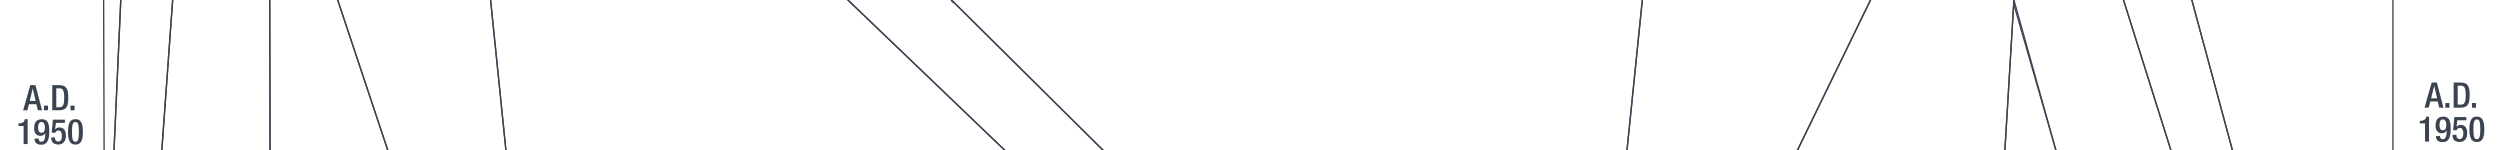 <svg xmlns="http://www.w3.org/2000/svg" viewBox="0 0 1847.91 111"><title>ce1000text</title><g id="YEARS"><g id="Right"><path d="M1797.43,61h3.79l4.89,18.57H1803l-1.15-4.55h-5.43l-1.2,4.55h-3.09Zm4,11.65-2.13-9.15h-.06L1797,72.68Z" fill="#3b4351"/><path d="M1807.51,76.17h3V79.6h-3Z" fill="#3b4351"/><path d="M1813.65,61h5.28c5.82,0,6.55,3.8,6.55,9.29s-.73,9.28-6.55,9.28h-5.28Zm3,16.33h2.45c2.44,0,3.46-1.61,3.46-7,0-5.23-.89-7-3.46-7h-2.45Z" fill="#3b4351"/><path d="M1827.17,76.17h3V79.6h-3Z" fill="#3b4351"/><path d="M1792.5,104.6V91.23h-3.82V89.31h.28c1.77,0,3.8-.44,4.35-2.76v-.36h2.15V104.6Z" fill="#3b4351"/><path d="M1803.55,100.49c0,1.07.52,2.39,2,2.39,2.79,0,2.94-3.64,2.94-6.34l-.08-.05a3.77,3.77,0,0,1-3.58,2c-2.53,0-4.55-1.82-4.55-5.49,0-4.24,1.71-6.76,5.64-6.76,4.65,0,5.54,3.54,5.54,8.81,0,5.52-1,10-5.88,10-3.25,0-5-1.43-5-4.47Zm2.1-12.22c-1.79,0-2.44,1.79-2.44,4,0,2.58.75,4,2.44,4,2.19,0,2.55-1.9,2.55-4.11S1807.4,88.27,1805.65,88.27Z" fill="#3b4351"/><path d="M1812.91,99.63h2.81v.5a2.35,2.35,0,0,0,2.41,2.6c2.08,0,2.63-2,2.63-4.19s-.57-3.93-2.47-3.93a2.36,2.36,0,0,0-2.42,1.69l-2.62-.1.91-9.65H1823v2.37h-6.65l-.6,4.84,0,0a4.06,4.06,0,0,1,3.09-1.43c3.85,0,4.81,3.25,4.81,6.08,0,3.69-1.69,6.5-5.66,6.5-3.31,0-5.15-1.69-5.15-4.94Z" fill="#3b4351"/><path d="M1830.8,86.19c3.53,0,5.51,2.21,5.51,9.39s-2,9.38-5.51,9.38-5.52-2.21-5.52-9.38S1827.26,86.19,1830.8,86.19Zm0,16.69c2,0,2.54-2,2.54-7.3s-.54-7.31-2.54-7.31-2.55,2-2.55,7.31S1828.79,102.88,1830.8,102.88Z" fill="#3b4351"/></g><g id="left"><path d="M22.39,62.94h3.8l4.89,18.57H28L26.84,77H21.4l-1.19,4.55h-3.1Zm3.95,11.65-2.13-9.15h-.05L22,74.59Z" fill="#3b4351"/><path d="M32.48,78.07h3v3.44h-3Z" fill="#3b4351"/><path d="M38.62,62.94h5.27c5.83,0,6.56,3.8,6.56,9.28s-.73,9.29-6.56,9.29H38.62Zm3,16.33H44c2.45,0,3.46-1.61,3.46-7,0-5.22-.88-7-3.46-7H41.58Z" fill="#3b4351"/><path d="M52.13,78.07h3v3.44h-3Z" fill="#3b4351"/><path d="M17.46,106.51V93.14H13.64V91.22h.29c1.77,0,3.79-.44,4.34-2.76V88.1h2.16v18.41Z" fill="#3b4351"/><path d="M28.51,102.4c0,1.06.52,2.39,2,2.39,2.78,0,2.94-3.64,2.94-6.34l-.08-.06a3.77,3.77,0,0,1-3.59,2c-2.52,0-4.55-1.82-4.55-5.48,0-4.24,1.72-6.76,5.64-6.76,4.66,0,5.54,3.53,5.54,8.81,0,5.51-1,10-5.87,10-3.25,0-5-1.43-5-4.47Zm2.11-12.22c-1.79,0-2.44,1.79-2.44,3.95,0,2.57.75,4,2.44,4,2.18,0,2.55-1.9,2.55-4.11S32.36,90.18,30.62,90.18Z" fill="#3b4351"/><path d="M37.87,101.54h2.81V102a2.35,2.35,0,0,0,2.42,2.6c2.08,0,2.63-2,2.63-4.18s-.58-3.93-2.48-3.93a2.35,2.35,0,0,0-2.41,1.69l-2.63-.1.91-9.65H48v2.37H41.33l-.6,4.83.06,0a4,4,0,0,1,3.09-1.42c3.85,0,4.81,3.25,4.81,6.08,0,3.69-1.69,6.5-5.67,6.5-3.3,0-5.15-1.69-5.15-4.94Z" fill="#3b4351"/><path d="M55.76,88.1c3.54,0,5.51,2.21,5.51,9.38s-2,9.39-5.51,9.39-5.51-2.21-5.51-9.39S52.22,88.1,55.76,88.1Zm0,16.69c2,0,2.55-2,2.55-7.31s-.55-7.3-2.55-7.3-2.55,2-2.55,7.3S53.76,104.79,55.76,104.79Z" fill="#3b4351"/></g></g><g id="Nation_OUtlines" data-name="Nation OUtlines"><polygon id="Romans" points="854.62 1235 829.93 1122 711.95 1013 764.62 899 729.95 784 845.28 673 1002.62 561 1065.29 447 1021.28 336 995.34 219 815.28 111 703.28 0 687.28 -115 737.95 -229 780.62 -341 712.62 -452 645.95 -566 550.62 -679 491.95 -788.83 453.95 -901.83 455.29 -1013.83 435.95 -1128.83 470.62 -1236.83 322.62 -1236.83 416.12 -1349.83 480.12 -1459.83 410.62 -1571.83 316.95 -1685.83 248.28 -1800.83 210.28 -1911.83 175.95 -2022.83 159.62 -2138.83 91.28 -2251.83 83.12 -2356.83 117.62 -2470.83 151.37 -2584.83 129.62 -2694.83 109.62 -2809.83 99.62 -2921.83 73.12 -3031.83 75.42 -3929.83 85.95 -3819.83 95.28 -3707.83 111.95 -3595.83 116.62 -3484.83 137.95 -3371.83 149.95 -3255.83 169.95 -3143.83 205.28 -3031.83 231.95 -2921.83 287.74 -2809.83 467.73 -2694.83 683.72 -2584.83 998.71 -2470.83 1118.7 -2356.83 1131.14 -2251.83 1195.2 -2138.83 1182.62 -2022.83 1245.62 -1911.83 1220.62 -1800.83 1122.62 -1685.83 981.62 -1571.83 880.12 -1459.83 717.95 -1349.83 593.62 -1236.83 616.62 -1128.83 717.28 -1013.83 839.28 -898.99 863.28 -788.83 915.28 -679 810.62 -566 885.95 -452 1037.95 -341 1125.95 -229 1253.95 -115 1213.95 0 1202.62 111 1169.95 219 1161.29 336 1218.62 447 1131.95 561 936.62 673 798.62 784 819.28 899 759.95 1013 849.28 1122 854.62 1235" fill="none" stroke="#3b4351" stroke-miterlimit="10"/><polygon id="Indians" points="1372.19 -4265.66 1294.19 -4379.83 1285.19 -4492.83 1313.69 -4603.83 1348.19 -4716.83 1310.69 -4830.83 1298.69 -4940.83 1313.69 -5052.83 1345.19 -5164.83 1325.69 -5278.83 1343.69 -5392.83 1417.19 -5503.83 1400.69 -5616.91 1429.19 -5729.83 1419.27 -5845.1 1387.19 -5956.83 1387.19 -6068.83 1438.19 -6179.33 1462.18 -6291.33 1480.18 -6404.37 1445.82 -6514.66 1411.11 -6626.66 1545.86 -6626.66 1580.1 -6514.66 1593.12 -6404.43 1552.12 -6291.33 1514.62 -6179.33 1514.12 -6069.16 1553.12 -5957.1 1548.12 -5844.83 1519.62 -5729.83 1534.12 -5616.16 1575.12 -5503.83 1559.62 -5392.83 1564.12 -5279.1 1534.62 -5164.83 1486.12 -5052.83 1465.12 -4940.83 1471.12 -4831.66 1502.12 -4717.66 1508.12 -4603.83 1534.62 -4492.83 1542.77 -4413.97 1555.62 -4265.66 1554.62 -4156.83 1567.12 -4044.83 1542.12 -3930.1 1498.12 -3819.83 1490.62 -3707.83 1513.12 -3595.83 1568.62 -3484.83 1544.12 -3371.83 1530.62 -3256.1 1523.62 -3144.1 1532.62 -3031.83 1565.12 -2921.83 1543.62 -2809.83 1514.12 -2694.83 1490.12 -2585.1 1495.62 -2470.83 1517.12 -2357.16 1528.12 -2251.83 1580.62 -2139.16 1578.12 -2023.16 1578.12 -1912.66 1560.12 -1801.1 1526.62 -1685.83 1467.62 -1571.83 1381.62 -1460.1 1270.62 -1349.83 1090.12 -1237.1 860.62 -1128.83 1302.12 -1013.83 1377.03 -901.83 1550.62 -788.83 1519.62 -679 1476.12 -566 1516.13 -452 1534.62 -339.66 1552.65 -229 1585.62 -115.1 1620.12 0 1650.12 111 1630.62 218.9 1622.45 335.9 1565.62 447 1402.62 560.34 1173.62 673 1148.62 784 1334.62 899 1283.62 1013 1344.62 1122 1544.62 1235 1602.62 1349.34 1627.62 1461 1674.62 1573.9 1627.62 1689 1634.62 1801 1686.62 1913 1701.62 2026 1620.12 2138 1606.12 2249 1606.12 2362.83 1552.62 2362.83 1549.52 2249 1569.62 2138 1683.62 2026 1667.62 1913 1607.62 1801 1596.62 1688.34 1617.62 1574 1584.62 1461 1562.62 1349 1507.62 1235 1304.62 1121.9 1225.62 1012.9 1236.97 975.95 1264.87 899 1082.62 784 1084.2 673.51 1323.62 561 1500.47 446.9 1573.62 336 1600.62 219 1604.62 111 1569.62 0 1514.62 -115 1447.62 -229.1 1418.62 -341 1404.62 -452 1367.62 -566 1397.62 -679 1418.62 -789.1 1339.62 -902.1 1246.62 -1013.83 748.62 -1128.83 753.62 -1236.83 910.76 -1349.83 1053.62 -1459.83 1195.2 -1571.83 1311.62 -1686.66 1353.62 -1800.83 1348.62 -1911.83 1364.62 -2023.66 1406.62 -2138.83 1401.62 -2251.83 1429.62 -2356.83 1394.62 -2471.1 1393.2 -2584.83 1391.82 -2695.1 1437.52 -2809.83 1513.62 -2922.1 1505.64 -3031.83 1472.62 -3143.66 1447.62 -3255.83 1440.63 -3371.83 1462.62 -3484.83 1391.1 -3595.83 1348.62 -3707.83 1332.62 -3819.83 1376.98 -3929.83 1375.34 -4045.1 1373.74 -4157.1 1372.19 -4265.66" fill="none" stroke="#3b4351" stroke-miterlimit="10"/><polygon id="Chinese" points="1610.76 -4267.1 1609.69 -4380.1 1608.62 -4493.16 1585.12 -4603.83 1551.62 -4716.83 1509.12 -4830.83 1538.12 -4941.1 1586.62 -5053.1 1616.12 -5164.83 1645.62 -5279.1 1697.12 -5393.1 1714.62 -5504.16 1689.12 -5615.83 1700.12 -5729.83 1676.62 -5844.83 1650.62 -5957.16 1630.62 -6068.83 1620.62 -6179.33 1646.62 -6291.33 1667.62 -6403.99 1651.62 -6514.66 1633.99 -6626.66 1768.79 -6626.66 1768.79 1574 1768.79 1688.9 1766.12 1801 1757.62 1913 1736.12 2025.9 1676.12 2137.9 1661.12 2249 1663.62 2362.83 1606.12 2362.83 1606.12 2248.9 1620.12 2138 1701.62 2026 1696.12 1912.84 1654.12 1801 1681.62 1689 1739.62 1573.9 1748.62 1460.84 1744.12 1348.84 1685.62 1235 1615.12 1124.34 1636.12 1013 1738.62 899 1761.12 784 1758.62 673 1732.12 561 1695.62 447 1667.62 336 1651.12 219 1650.12 111 1620.12 0 1585.62 -115.1 1552.62 -229.1 1535.12 -341 1516.12 -452.1 1476.12 -566 1542.12 -679 1625.62 -789.16 1668.12 -902.16 1666.12 -1013.83 1673.62 -1128.83 1653.62 -1236.83 1602.12 -1350.1 1534.12 -1460.1 1564.12 -1571.83 1598.12 -1686.1 1612.12 -1800.83 1611.01 -1912.1 1592.62 -2023.1 1609.25 -2138.83 1616.07 -2251.83 1553.62 -2356.83 1529.62 -2470.83 1528.62 -2585.1 1555.62 -2694.83 1612.12 -2809.83 1621.12 -2921.83 1587.12 -3031.83 1567.62 -3143.83 1576.62 -3255.83 1571.12 -3371.83 1584.62 -3485.1 1558.62 -3595.83 1545.62 -3708.1 1557.62 -3820.1 1599.62 -3929.83 1625.12 -4045.1 1613.62 -4157.1 1610.76 -4267.1" fill="none" stroke="#3b4351" stroke-miterlimit="10"/><polygon id="Denmark" points="916.62 2362.83 927.62 2362.83 926.37 2249 701.12 2138 690.87 2026 683.87 1913 637.87 1801 522.37 1689 457.37 1574 426.62 1461 299.62 1349 273.62 1235 281.62 1122 289.12 1013 302.12 899 296.87 784 275.62 673 253.62 561 226.62 447 210.62 336 199.62 111 199.37 0 291.37 -115 277.29 -229 235.95 -341 188.87 -452 180.62 -566 142.62 -679 139.95 -788.83 120.62 -901.83 99.95 -1013.83 73.12 -1128.83 90.34 -1013.83 107.12 -901.83 118.37 -788.83 120.37 -679 122.62 -566 125.87 -452 158.37 -341 185.87 -229 183.62 -115 127.62 0 119.62 111 119.12 219 156.87 336 188.62 447 212.62 561 252.37 673 277.87 784 283.37 899 267.12 1013 248.87 1122 213.87 1235 234.37 1349 312.12 1461 398.12 1574 458.87 1689 593.37 1801 637.87 1913 674.12 2026 691.37 2138 915.37 2249 916.62 2362.83" fill="none" stroke="#3b4351" stroke-miterlimit="10"/><polygon id="Norway" points="213.87 1235 222.62 1122 243.95 1013 258.95 899 252.95 784 220.95 673 186.86 561 160.95 447 133.28 336 96.28 219 84.28 111 89.28 0 120.28 -115 98.62 -229 94.28 -341 91.95 -452 95.28 -566 99.62 -679 96.58 -788.83 93.44 -901.83 90.34 -1013.83 107.12 -901.83 118.37 -788.83 120.37 -679 122.62 -566 125.87 -452 158.37 -341 185.87 -229 183.62 -115 127.62 0 119.62 111 119.12 219 156.87 336 188.62 447 212.62 561 252.37 673 277.87 784 283.37 899 267.12 1013 248.87 1122 213.87 1235" fill="none" stroke="#3b4351" stroke-miterlimit="10"/><polygon id="England" points="874.62 2362.83 688.95 2362.83 687.95 2249 439.12 2138 252.12 2026 159.62 1913 111.62 1801 93.62 1689 86.12 1574 84.62 1461 86.95 1349 98.28 1235 116.95 1122 114.62 1013 122.62 899 120.62 784 108.28 673 100.16 561 107.95 447 107.95 336 77.28 219 73.12 -1128.83 90.34 -1013.83 93.44 -901.83 96.58 -788.83 99.62 -679 91.95 -452 94.28 -341 98.62 -229 120.28 -115 89.28 0 84.28 111 96.28 219 133.28 336 160.95 447 172.95 561 208.95 673 223.62 784 228.28 899 211.62 1013 201.62 1122 189.95 1235 193.28 1349 235.28 1461 248.62 1574 348.62 1689 562.62 1801 622.12 1913 602.12 2026 652.12 2138 872.95 2249 874.62 2362.83" fill="none" stroke="#3b4351" stroke-miterlimit="10"/><polygon id="France" points="674.34 1461 785.95 1573.67 815.95 1689 963.28 1801 1049.29 1913 932.62 2026 899.28 2138 1099.75 2250 1102.12 2362.83 946.74 2362.83 946.24 2249 748.62 2138 745.95 2026 741.28 1913 711.95 1801 643.28 1689 613.28 1574 535.95 1461 385.29 1349 317.95 1235 311.95 1122 310.62 1013 321.29 899 314.62 784 275.62 673 253.62 561 258.62 449.67 325.29 336 314.62 219 286.62 111 249.62 0 291.37 -115 409.62 -115 362.62 0 373.95 111 423.58 219 444.62 336 381.95 449.67 347.12 561 361.29 673 384.62 784 391.95 899 365.95 1013 379.95 1122 391.29 1235 491.95 1349 674.34 1461" fill="none" stroke="#3b4351" stroke-miterlimit="10"/><polygon id="Franks_to_Holy_Roman_Empire" data-name="Franks to Holy Roman Empire" points="594.62 561 505.62 673 482.62 784 599.12 899 617.12 1013 639.62 1122 772.62 1235 953.62 1349 1131.62 1461 1201.62 1574 1109.12 1689 1144.62 1801 1249.12 1913 1301.62 2026 1217.12 2138 1288.12 2249 1290.62 2362.83 1234.62 2362.83 1232.12 2249 1140.12 2137.91 1137.62 2026 1115.62 1913 1053.62 1801 973.12 1689 1064.12 1574 953.62 1461 741.12 1349 577.12 1235 525.62 1122 418.62 1013 417.62 899 407.62 784 385.62 673 406.62 561 421.62 450.67 466.62 336 441.95 219 373.95 111 371.78 89.69 362.62 0 409.62 -115 559.62 -115 626.73 0 742.62 111 897.74 219 874.62 336 818.62 447.6 594.62 561" fill="none" stroke="#3b4351" stroke-miterlimit="10"/><polygon points="703.28 0 815.28 111 966.12 219 987.12 336 1028.12 447 932.12 561 729.62 673 630.12 784 721.12 899 711.95 1013 829.93 1122 854.62 1235 1030.37 1349 1169.87 1461 1257.37 1574 1158.4 1689 1196.12 1801 1147.62 1689 1238.87 1574 1162.87 1461 1022.62 1349 841.12 1235 809.62 1122 692.62 1013 689.38 899 586.62 784 584.12 673 663.53 561 851.12 447 874.62 336 897.74 219 742.62 111 626.73 0 559.62 -115 644.62 -115 703.28 0" fill="none" stroke="#3b4351" stroke-miterlimit="10"/><polygon points="687.28 -115 737.95 -229 780.62 -341 712.62 -452 676.62 -341 600.62 -229 644.62 -115 703.28 0 687.28 -115" fill="none" stroke="#3b4351" stroke-miterlimit="10"/><polygon id="Normandy" points="325.29 336 258.62 449.67 253.62 561 226.62 447 210.62 336 199.47 219 199.62 111 199.37 0 291.37 -115 249.62 0 286.62 111 314.62 219 325.29 336" fill="none" stroke="#3b4351" stroke-miterlimit="10"/><polygon id="Moslem_Arabs_and_Persians" data-name="Moslem Arabs and Persians" points="1404.62 -452 1418.62 -341 1411.62 -229 1453.62 -115 1382.62 0 1328.62 111 1225.12 219 1161.29 336 1169.95 219 1202.62 111 1213.95 0 1253.95 -115 1125.95 -229 1037.95 -341 885.95 -452 810.62 -566 997.62 -679 1106.62 -788.2 1418.62 -789.1 1397.62 -679 1367.62 -566 1404.62 -452" fill="none" stroke="#3b4351" stroke-miterlimit="10"/><polygon points="1523.12 1913.84 1446.62 1801 1405.12 1689.56 1442.62 1574 1396.62 1461 1391.62 1349 1351.62 1235 1183.62 1122 1092.62 1013 1124.29 899 970.62 784 1005.12 673 1166.62 561 1313.55 449.95 1315.29 450 1317.44 447 1317.44 447 1317.44 447 1397.29 336 1463.95 219 1481.95 111 1488.62 0 1453.62 -115 1382.62 0 1328.62 111 1225.12 219 1161.29 336 1218.62 447 1218.62 447 1218.62 447 1131.95 561 936.62 673 798.62 784 819.28 899 759.95 1013 849.28 1122 947.12 1235 1111.12 1349 1208.62 1461 1293.62 1574 1244.12 1689.56 1280.62 1801 1381.12 1913 1410.62 2026 1358.62 2138 1436.62 2249 1436.62 2362.83 1467.62 2362.83 1467.62 2249 1423.62 2138 1492.62 2026 1523.12 1913.84" fill="none" stroke="#3b4351" stroke-miterlimit="10"/><polygon id="Spain" points="1117.95 2250.41 1119.29 2362.83 1102.12 2362.83 1099.75 2250 899.28 2138 932.62 2026 1049.29 1913 963.28 1801 815.95 1689 785.95 1573.67 674.34 1461 491.95 1349 391.29 1235 379.95 1122 365.95 1013 391.95 899 384.62 784 361.29 673 347.12 561 383.43 447 444.62 336 423.58 219 373.95 111 441.95 219 466.62 336 423.06 447 406.62 561 385.62 673 407.62 784 417.62 899 401.95 1013 463.29 1122 491.29 1235 631.28 1349.41 844.62 1461 937.12 1575.34 922.62 1689 997.95 1801 1065.62 1913 1035.29 2026 959.28 2138 1117.95 2250.41" fill="none" stroke="#3b4351" stroke-miterlimit="10"/><polygon id="Egypt" points="729.95 784 764.62 899 711.95 1013 721.12 899 630.12 784 729.62 673 932.12 561 1028.12 447 987.12 336 966.12 219 815.28 111 995.34 219 1021.28 336 1065.29 447 1002.62 561 845.28 673 729.95 784" fill="none" stroke="#3b4351" stroke-miterlimit="10"/><polygon id="Mogolians" points="1334.62 899 1148.62 784 1173.62 673 1402.62 560.34 1565.62 447 1622.45 335.9 1630.62 218.9 1650.12 111 1651.12 219 1667.62 336 1695.62 447 1732.12 561 1758.62 673 1761.12 784 1738.62 899 1636.12 1013 1615.56 1122 1685.62 1235 1744.12 1348.84 1748.42 1463.28 1739.62 1573.9 1681.62 1689 1654.12 1801 1696.12 1912.84 1701.62 2026 1686.62 1913 1634.62 1801 1627.62 1689 1674.62 1573.9 1627.62 1461 1602.62 1349.34 1544.62 1235 1344.62 1122 1283.62 1013 1334.62 899" fill="none" stroke="#3b4351" stroke-miterlimit="10"/><polygon id="Russia" points="1573.62 336 1500.47 446.9 1323.62 561 1084.2 673.51 1257.37 561 1428.62 447 1495.12 334.33 1508.12 219 1519.62 111 1488.62 0 1453.62 -115 1411.62 -229 1418.62 -341 1447.62 -229.1 1514.62 -115 1569.62 0 1604.62 111 1600.62 219 1573.62 336" fill="none" stroke="#3b4351" stroke-miterlimit="10"/><polygon id="Ghazivids_2" data-name="Ghazivids 2" points="1495.12 334.33 1428.62 447 1084.2 673.51 1082.62 784 1026.12 673 1384.62 447 1436.12 334.33 1463.95 219 1481.95 111 1488.45 2.77 1519.62 111 1508.12 219 1495.12 334.33" fill="none" stroke="#3b4351" stroke-miterlimit="10"/></g></svg>